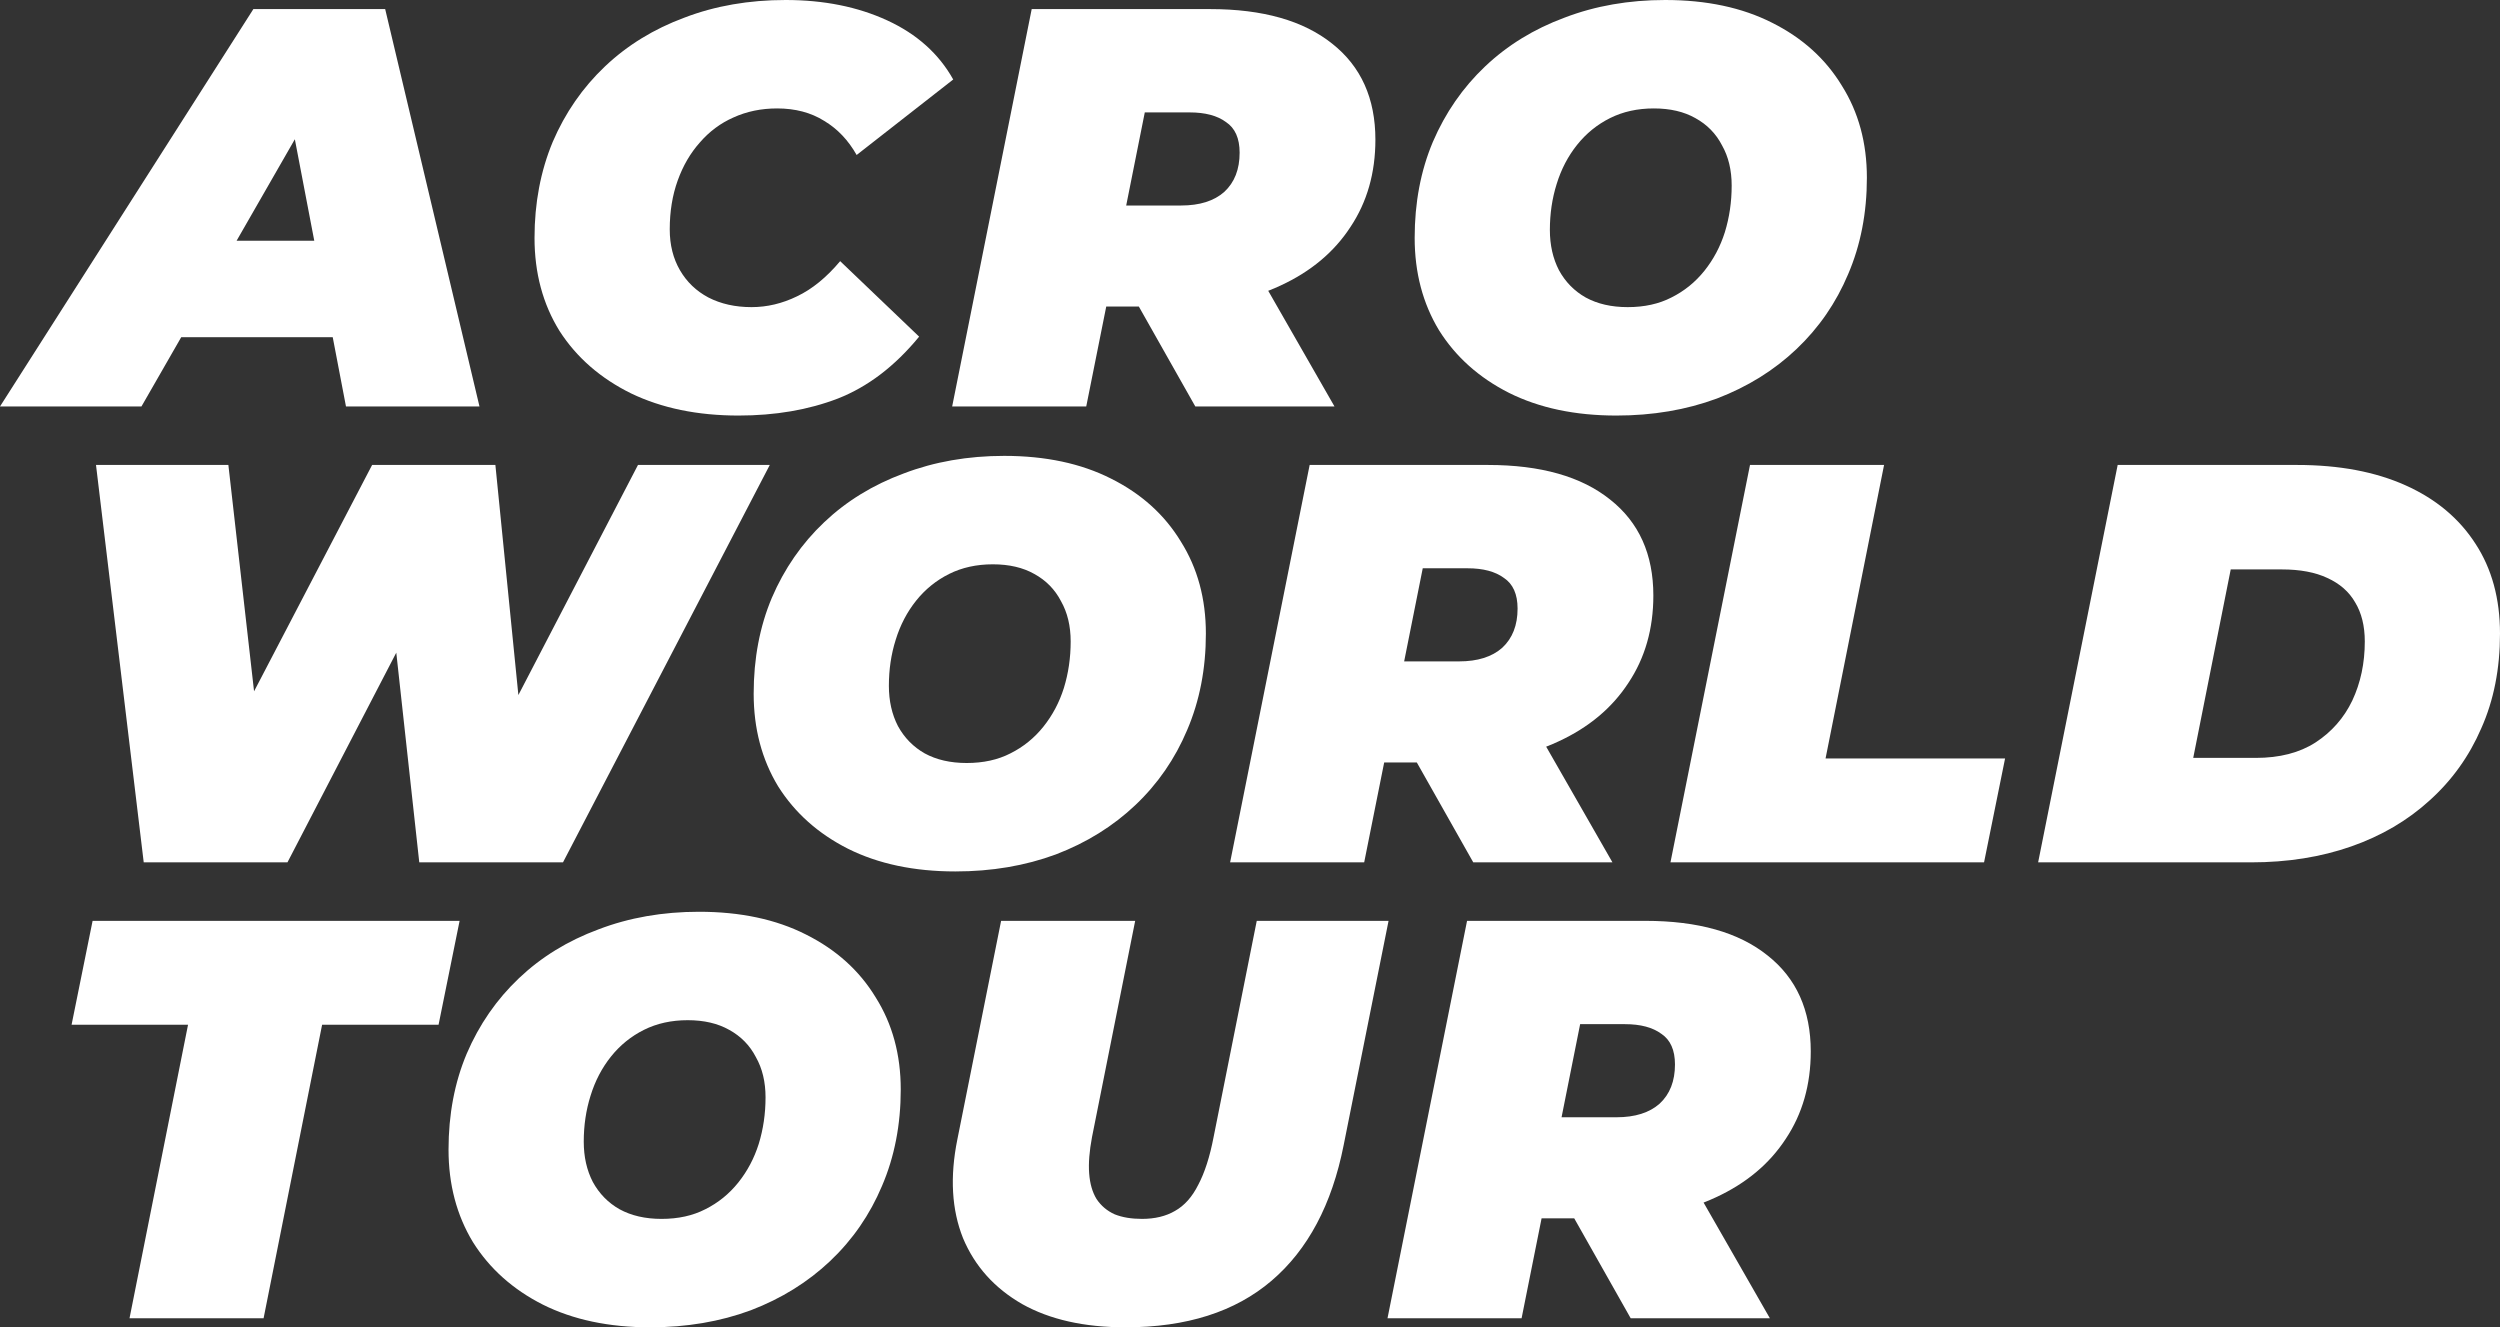 <svg width="194" height="103" viewBox="0 0 194 103" fill="none" xmlns="http://www.w3.org/2000/svg">
<rect x="0" y="0" width="194" height="103" fill="#333333" stroke="none"/>
<path d="M0 31.542L19.662 0.705H29.89L37.208 31.542H26.848L21.866 5.507H25.922L10.977 31.542H0ZM9.081 26.168L13.226 18.679H27.421L28.567 26.168H9.081Z" fill="white"/>
<path d="M57.306 32.247C54.132 32.247 51.354 31.674 48.974 30.529C46.593 29.354 44.742 27.739 43.419 25.683C42.126 23.598 41.479 21.19 41.479 18.459C41.479 15.757 41.95 13.275 42.89 11.013C43.86 8.752 45.212 6.799 46.946 5.154C48.68 3.51 50.737 2.247 53.118 1.366C55.498 0.455 58.114 0 60.965 0C63.933 0 66.564 0.529 68.856 1.586C71.148 2.643 72.853 4.17 73.97 6.168L66.475 12.027C65.829 10.881 64.991 10 63.963 9.383C62.934 8.737 61.714 8.414 60.304 8.414C59.069 8.414 57.938 8.649 56.909 9.119C55.91 9.56 55.043 10.206 54.308 11.057C53.573 11.88 53 12.864 52.589 14.009C52.177 15.154 51.972 16.417 51.972 17.798C51.972 19.002 52.236 20.059 52.765 20.97C53.294 21.88 54.029 22.585 54.969 23.084C55.939 23.583 57.056 23.833 58.32 23.833C59.525 23.833 60.7 23.554 61.847 22.996C63.022 22.438 64.139 21.527 65.197 20.265L71.325 26.124C69.444 28.415 67.343 30.015 65.021 30.926C62.728 31.807 60.157 32.247 57.306 32.247Z" fill="white"/>
<path d="M73.888 31.542L80.06 0.705H93.903C97.988 0.705 101.147 1.601 103.381 3.392C105.614 5.154 106.731 7.636 106.731 10.837C106.731 13.422 106.085 15.683 104.791 17.621C103.528 19.56 101.72 21.072 99.369 22.159C97.047 23.246 94.299 23.789 91.125 23.789H81.162L86.717 19.428L84.292 31.542H73.888ZM92.756 31.542L86.408 20.309H97.121L103.557 31.542H92.756ZM86.452 20.661L82.793 15.947H91.654C93.094 15.947 94.211 15.595 95.005 14.89C95.798 14.156 96.195 13.143 96.195 11.85C96.195 10.734 95.842 9.941 95.137 9.472C94.461 8.972 93.52 8.723 92.316 8.723H84.248L89.803 3.877L86.452 20.661Z" fill="white"/>
<path d="M125.428 32.247C122.225 32.247 119.448 31.66 117.096 30.485C114.775 29.31 112.967 27.695 111.674 25.639C110.41 23.554 109.778 21.16 109.778 18.459C109.778 15.727 110.248 13.245 111.189 11.013C112.159 8.752 113.511 6.799 115.245 5.154C116.979 3.51 119.036 2.247 121.417 1.366C123.797 0.455 126.398 0 129.22 0C132.423 0 135.186 0.587 137.508 1.762C139.859 2.937 141.666 4.567 142.93 6.652C144.223 8.708 144.87 11.087 144.87 13.789C144.87 16.52 144.385 19.017 143.415 21.278C142.475 23.51 141.137 25.448 139.403 27.093C137.669 28.738 135.612 30.015 133.231 30.926C130.851 31.807 128.25 32.247 125.428 32.247ZM126.31 23.833C127.603 23.833 128.735 23.583 129.705 23.084C130.704 22.585 131.556 21.895 132.262 21.014C132.967 20.133 133.496 19.134 133.849 18.018C134.201 16.872 134.378 15.668 134.378 14.405C134.378 13.201 134.128 12.159 133.628 11.278C133.158 10.367 132.467 9.662 131.556 9.163C130.674 8.664 129.602 8.414 128.338 8.414C127.074 8.414 125.943 8.664 124.943 9.163C123.944 9.662 123.092 10.353 122.387 11.234C121.681 12.115 121.152 13.128 120.799 14.273C120.447 15.389 120.27 16.579 120.27 17.842C120.27 19.017 120.506 20.059 120.976 20.97C121.475 21.88 122.166 22.585 123.048 23.084C123.959 23.583 125.046 23.833 126.31 23.833Z" fill="white"/>
<path d="M11.153 66.919L7.45 36.081H17.722L20.676 62.117H15.297L28.876 36.081H38.442L41.043 62.117H35.973L49.507 36.081H59.735L43.688 66.919H32.535L30.198 45.597H33.372L22.307 66.919H11.153Z" fill="white"/>
<path d="M74.135 67.624C70.931 67.624 68.154 67.036 65.803 65.862C63.481 64.687 61.674 63.071 60.38 61.016C59.117 58.93 58.485 56.537 58.485 53.835C58.485 51.103 58.955 48.622 59.895 46.39C60.865 44.128 62.217 42.175 63.951 40.531C65.685 38.886 67.743 37.623 70.123 36.742C72.504 35.832 75.105 35.376 77.926 35.376C81.13 35.376 83.892 35.964 86.214 37.139C88.565 38.313 90.373 39.943 91.637 42.029C92.93 44.084 93.576 46.463 93.576 49.165C93.576 51.897 93.091 54.393 92.122 56.654C91.181 58.886 89.844 60.825 88.11 62.469C86.376 64.114 84.319 65.392 81.938 66.302C79.557 67.183 76.956 67.624 74.135 67.624ZM75.017 59.209C76.31 59.209 77.441 58.96 78.411 58.461C79.41 57.961 80.263 57.271 80.968 56.39C81.673 55.509 82.203 54.51 82.555 53.394C82.908 52.249 83.084 51.045 83.084 49.782C83.084 48.578 82.834 47.535 82.335 46.654C81.865 45.744 81.174 45.039 80.263 44.539C79.381 44.04 78.308 43.791 77.044 43.791C75.781 43.791 74.649 44.04 73.65 44.539C72.651 45.039 71.798 45.729 71.093 46.61C70.388 47.491 69.859 48.504 69.506 49.65C69.153 50.766 68.977 51.955 68.977 53.218C68.977 54.393 69.212 55.435 69.682 56.346C70.182 57.256 70.873 57.961 71.754 58.461C72.665 58.96 73.753 59.209 75.017 59.209Z" fill="white"/>
<path d="M95.457 66.919L101.629 36.081H115.471C119.557 36.081 122.716 36.977 124.95 38.769C127.183 40.531 128.3 43.012 128.3 46.214C128.3 48.798 127.654 51.059 126.36 52.998C125.097 54.936 123.289 56.449 120.938 57.535C118.616 58.622 115.868 59.165 112.694 59.165H102.731L108.286 54.804L105.861 66.919H95.457ZM114.325 66.919L107.977 55.685H118.69L125.126 66.919H114.325ZM108.021 56.038L104.362 51.324H113.223C114.663 51.324 115.78 50.971 116.574 50.267C117.367 49.532 117.764 48.519 117.764 47.227C117.764 46.111 117.411 45.318 116.706 44.848C116.03 44.349 115.089 44.099 113.884 44.099H105.817L111.372 39.253L108.021 56.038Z" fill="white"/>
<path d="M129.628 66.919L135.8 36.081H146.204L141.663 58.857H155.594L153.963 66.919H129.628Z" fill="white"/>
<path d="M158.159 66.919L164.331 36.081H178.262C181.524 36.081 184.331 36.61 186.682 37.667C189.033 38.724 190.841 40.237 192.104 42.205C193.368 44.143 194 46.463 194 49.165C194 51.897 193.515 54.349 192.545 56.522C191.605 58.695 190.267 60.56 188.533 62.117C186.829 63.673 184.801 64.863 182.45 65.685C180.099 66.508 177.512 66.919 174.691 66.919H158.159ZM170.194 58.813H175.043C176.895 58.813 178.438 58.416 179.672 57.623C180.936 56.801 181.891 55.715 182.538 54.364C183.185 52.983 183.508 51.456 183.508 49.782C183.508 48.578 183.258 47.565 182.758 46.742C182.288 45.92 181.568 45.288 180.598 44.848C179.658 44.407 178.482 44.187 177.071 44.187H173.104L170.194 58.813Z" fill="white"/>
<path d="M10.051 102.295L14.592 79.519H5.555L7.186 71.458H35.665L34.033 79.519H24.996L20.455 102.295H10.051Z" fill="white"/>
<path d="M50.456 103C47.253 103 44.476 102.413 42.124 101.238C39.803 100.063 37.995 98.448 36.702 96.392C35.438 94.307 34.806 91.913 34.806 89.211C34.806 86.48 35.277 83.998 36.217 81.766C37.187 79.505 38.539 77.552 40.273 75.907C42.007 74.262 44.064 72.999 46.445 72.118C48.825 71.208 51.426 70.753 54.248 70.753C57.451 70.753 60.214 71.34 62.536 72.515C64.887 73.69 66.695 75.32 67.958 77.405C69.251 79.461 69.898 81.84 69.898 84.541C69.898 87.273 69.413 89.769 68.443 92.031C67.503 94.263 66.165 96.201 64.431 97.846C62.697 99.49 60.64 100.768 58.26 101.678C55.879 102.559 53.278 103 50.456 103ZM51.338 94.586C52.631 94.586 53.763 94.336 54.733 93.837C55.732 93.338 56.584 92.647 57.29 91.766C57.995 90.885 58.524 89.887 58.877 88.771C59.229 87.625 59.406 86.421 59.406 85.158C59.406 83.954 59.156 82.912 58.656 82.031C58.186 81.12 57.495 80.415 56.584 79.916C55.703 79.417 54.63 79.167 53.366 79.167C52.102 79.167 50.971 79.417 49.972 79.916C48.972 80.415 48.12 81.105 47.415 81.986C46.709 82.868 46.18 83.881 45.828 85.026C45.475 86.142 45.299 87.332 45.299 88.594C45.299 89.769 45.534 90.812 46.004 91.722C46.504 92.633 47.194 93.338 48.076 93.837C48.987 94.336 50.075 94.586 51.338 94.586Z" fill="white"/>
<path d="M87.34 103C84.137 103 81.462 102.398 79.317 101.194C77.171 99.96 75.643 98.257 74.732 96.084C73.85 93.881 73.704 91.326 74.291 88.418L77.686 71.458H88.09L84.739 88.242C84.534 89.329 84.46 90.269 84.519 91.061C84.578 91.854 84.769 92.515 85.092 93.044C85.445 93.573 85.915 93.969 86.503 94.233C87.091 94.468 87.796 94.586 88.619 94.586C89.618 94.586 90.471 94.38 91.176 93.969C91.911 93.558 92.513 92.882 92.983 91.943C93.483 91.003 93.88 89.769 94.174 88.242L97.524 71.458H107.752L104.269 88.859C103.358 93.47 101.492 96.979 98.67 99.388C95.849 101.796 92.072 103 87.34 103Z" fill="white"/>
<path d="M107.671 102.295L113.843 71.458H127.686C131.771 71.458 134.931 72.353 137.164 74.145C139.398 75.907 140.515 78.389 140.515 81.59C140.515 84.174 139.868 86.436 138.575 88.374C137.311 90.313 135.504 91.825 133.153 92.912C130.831 93.998 128.083 94.542 124.909 94.542H114.945L120.5 90.18L118.076 102.295H107.671ZM126.54 102.295L120.192 91.061H130.904L137.341 102.295H126.54ZM120.236 91.414L116.577 86.7H125.438C126.878 86.7 127.995 86.348 128.788 85.643C129.582 84.909 129.978 83.895 129.978 82.603C129.978 81.487 129.626 80.694 128.92 80.224C128.244 79.725 127.304 79.475 126.099 79.475H118.031L123.586 74.629L120.236 91.414Z" fill="white"/>
</svg>
